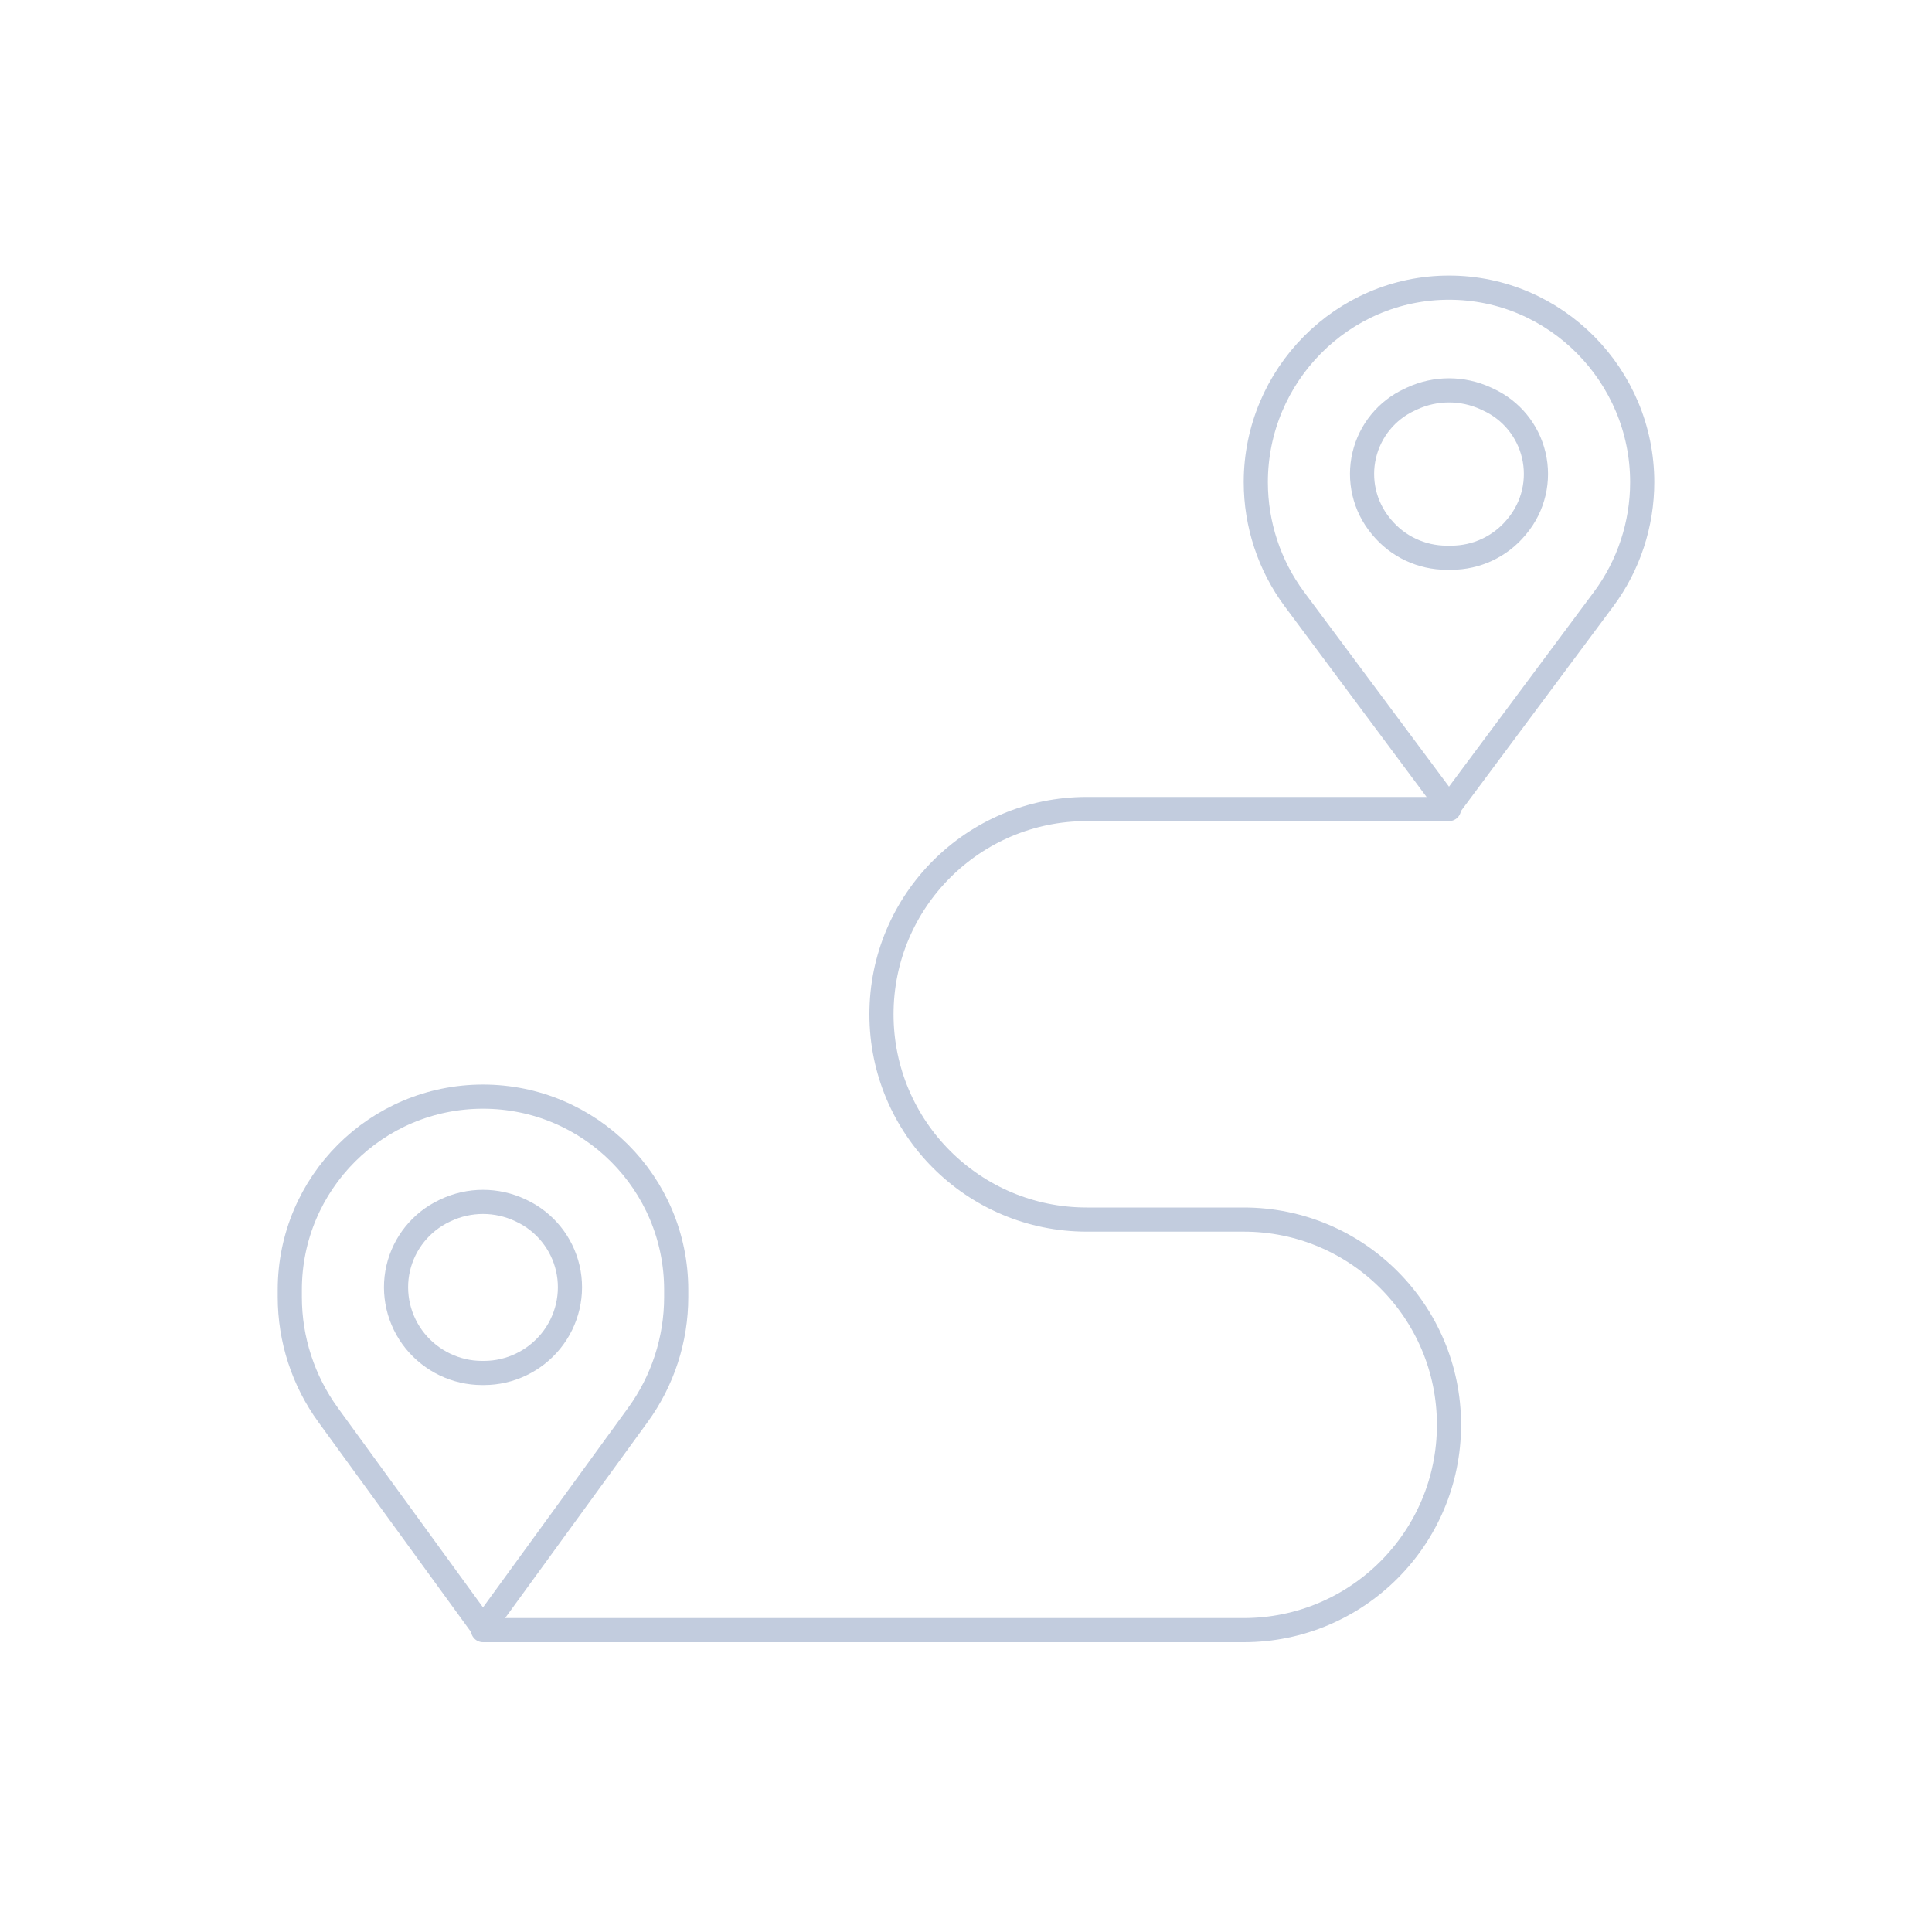 <svg width="80" height="80" viewBox="0 0 80 80" fill="none" xmlns="http://www.w3.org/2000/svg">
  <path d="M68 19.967C68 15.549 64.418 11.911 60 11.911C55.582 11.911 52 15.549 52 19.967C52 21.704 52.56 23.413 53.597 24.807L59.984 33.389C59.992 33.4 60.008 33.4 60.016 33.389L66.403 24.807C67.44 23.413 68 21.704 68 19.967Z" stroke="#C2CCDE" stroke-linecap="round" stroke-linejoin="round" />
  <path d="M60 33.5H45C40.306 33.5 36.5 37.306 36.5 42C36.5 46.694 40.306 50.5 45 50.5H51.5C56.194 50.5 60 54.306 60 59C60 63.694 56.194 67.5 51.5 67.5H20" stroke="#C2CCDE" stroke-linecap="round" stroke-linejoin="round" />
  <path d="M28 53.409C28 48.99 24.418 45.409 20 45.409C15.582 45.409 12 48.99 12 53.409V53.709C12 55.464 12.556 57.173 13.588 58.592L19.984 67.387C19.992 67.398 20.008 67.398 20.016 67.387L26.412 58.592C27.444 57.173 28 55.464 28 53.709V53.409Z" stroke="#C2CCDE" stroke-linecap="round" stroke-linejoin="round" />
  <path d="M58.475 16.5C59.443 16.053 60.557 16.053 61.525 16.5L61.633 16.551C62.577 16.987 63.268 17.831 63.508 18.842C63.755 19.879 63.499 20.971 62.818 21.791L62.784 21.832C62.12 22.632 61.134 23.094 60.095 23.094H59.904C58.865 23.094 57.88 22.632 57.216 21.832L57.182 21.791C56.501 20.971 56.245 19.879 56.492 18.842C56.732 17.831 57.423 16.987 58.367 16.551L58.475 16.5Z" stroke="#C2CCDE" stroke-linecap="round" stroke-linejoin="round" />
  <path d="M18.453 50.115C19.433 49.652 20.567 49.652 21.547 50.115L21.595 50.138C22.563 50.596 23.269 51.471 23.511 52.515C23.756 53.569 23.493 54.688 22.81 55.529C22.135 56.36 21.114 56.852 20.043 56.852H19.957C18.886 56.852 17.865 56.36 17.19 55.529C16.507 54.688 16.244 53.569 16.489 52.515C16.731 51.471 17.437 50.596 18.405 50.138L18.453 50.115Z" stroke="#C2CCDE" stroke-linecap="round" stroke-linejoin="round" />
</svg>